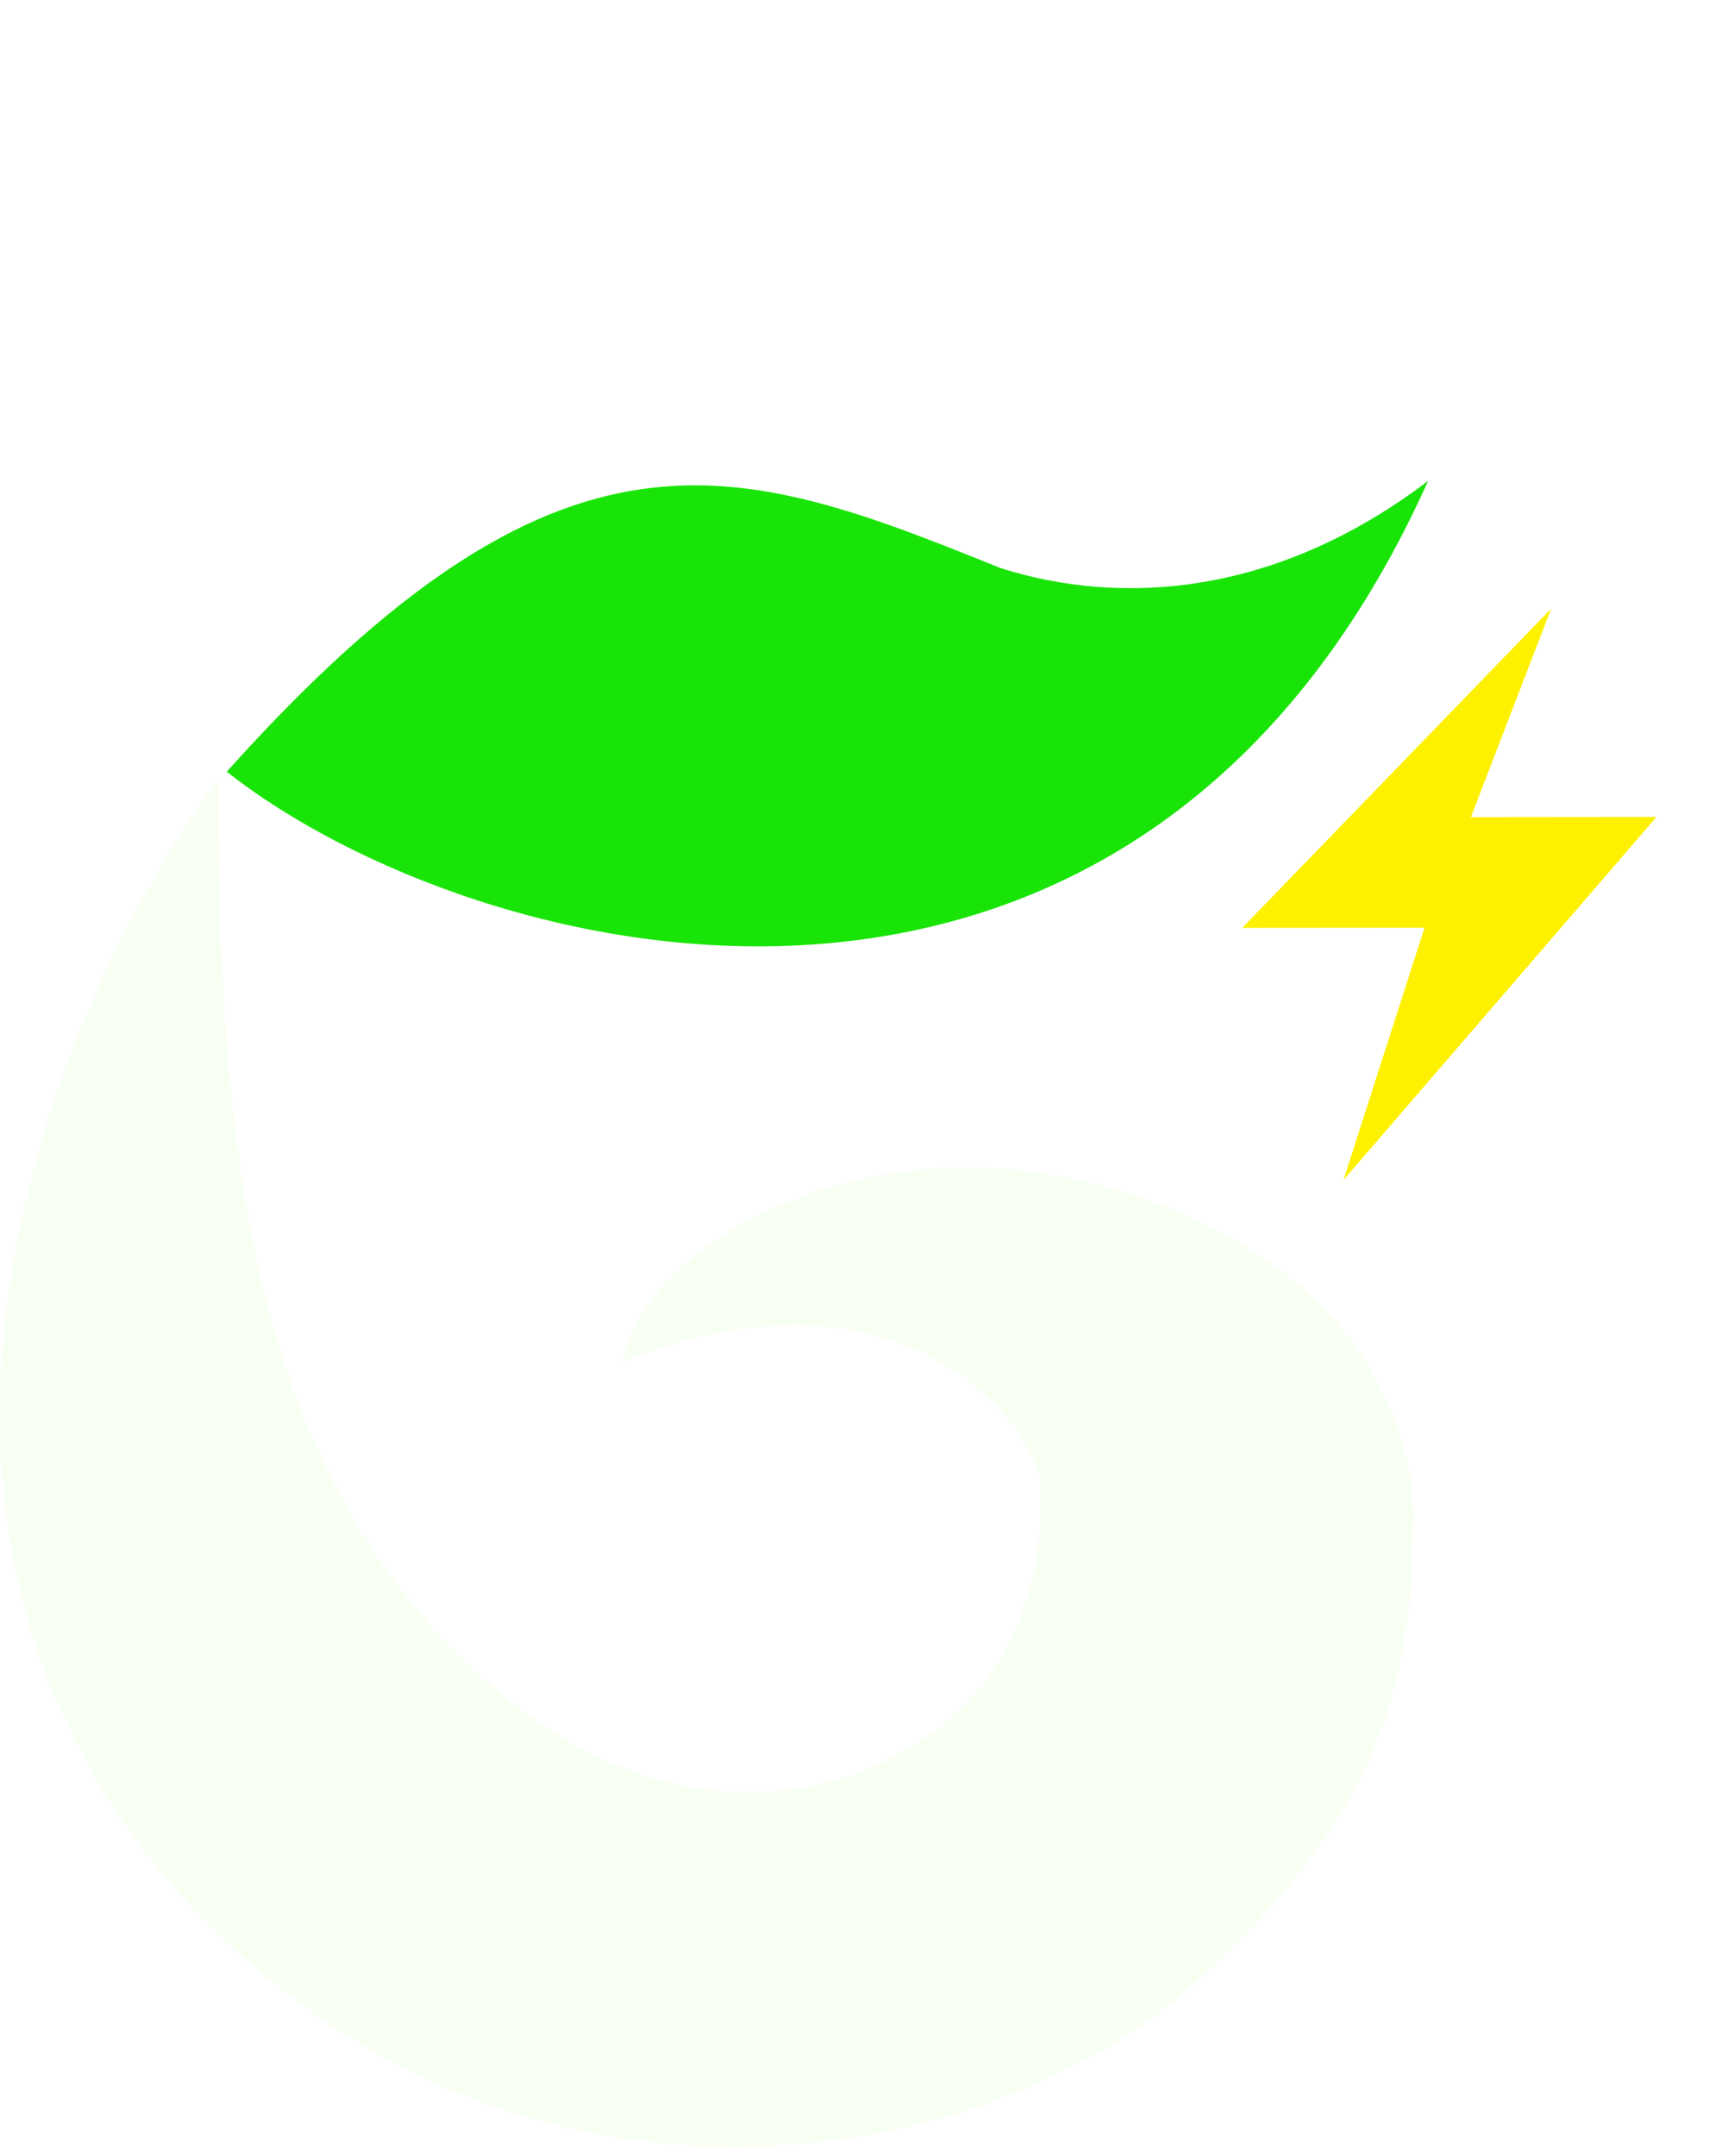 <svg width="46" height="58" viewBox="0 0 46 58" fill="none" xmlns="http://www.w3.org/2000/svg">
<g id="Group 482724">
<g id="Group 482718">
<g id="Vector 55" filter="url(#filter0_i_1613_6737)">
<path d="M38.44 12.936C30.505 30.566 12.729 25.972 6.103 20.759C15.149 10.681 19.813 12.405 26.926 15.28C30.199 16.319 34.358 16.033 38.44 12.936Z" fill="#19E407"/>
</g>
<g id="Vector 61" filter="url(#filter1_i_1613_6737)">
<path d="M5.868 52.004C-4.586 41.818 1.19 27.338 5.868 20.961C5.868 31.946 7.091 39.677 12.871 45.025C18.072 49.838 22.811 47.938 24.011 47.281C25.212 46.624 28.033 45.025 28.033 40.092C28.033 38.533 24.487 33.574 16.756 36.625C17.57 32.76 25.639 28.938 33.369 33.447C38.252 36.296 38.048 40.771 38.048 40.771C38.048 45.704 36.834 49.116 32.033 53.448C26.772 58.196 14.722 60.631 5.868 52.004Z" fill="#F8FFF3"/>
</g>
</g>
<path id="Vector 63" d="M33.436 24.96L41.753 16.371L39.591 21.981L44.587 21.976L36.16 31.744L38.343 24.956L33.436 24.96Z" fill="#FEF100"/>
</g>
<defs>
<filter id="filter0_i_1613_6737" x="6.104" y="12.935" width="32.336" height="12.521" filterUnits="userSpaceOnUse" color-interpolation-filters="sRGB">
<feFlood flood-opacity="0" result="BackgroundImageFix"/>
<feBlend mode="normal" in="SourceGraphic" in2="BackgroundImageFix" result="shape"/>
<feColorMatrix in="SourceAlpha" type="matrix" values="0 0 0 0 0 0 0 0 0 0 0 0 0 0 0 0 0 0 127 0" result="hardAlpha"/>
<feOffset/>
<feGaussianBlur stdDeviation="2.372"/>
<feComposite in2="hardAlpha" operator="arithmetic" k2="-1" k3="1"/>
<feColorMatrix type="matrix" values="0 0 0 0 0.543 0 0 0 0 0.726 0 0 0 0 0.527 0 0 0 1 0"/>
<feBlend mode="normal" in2="shape" result="effect1_innerShadow_1613_6737"/>
</filter>
<filter id="filter1_i_1613_6737" x="0" y="20.961" width="38.05" height="36.787" filterUnits="userSpaceOnUse" color-interpolation-filters="sRGB">
<feFlood flood-opacity="0" result="BackgroundImageFix"/>
<feBlend mode="normal" in="SourceGraphic" in2="BackgroundImageFix" result="shape"/>
<feColorMatrix in="SourceAlpha" type="matrix" values="0 0 0 0 0 0 0 0 0 0 0 0 0 0 0 0 0 0 127 0" result="hardAlpha"/>
<feOffset/>
<feGaussianBlur stdDeviation="2.372"/>
<feComposite in2="hardAlpha" operator="arithmetic" k2="-1" k3="1"/>
<feColorMatrix type="matrix" values="0 0 0 0 0.712 0 0 0 0 0.926 0 0 0 0 0.582 0 0 0 1 0"/>
<feBlend mode="normal" in2="shape" result="effect1_innerShadow_1613_6737"/>
</filter>
</defs>
</svg>
